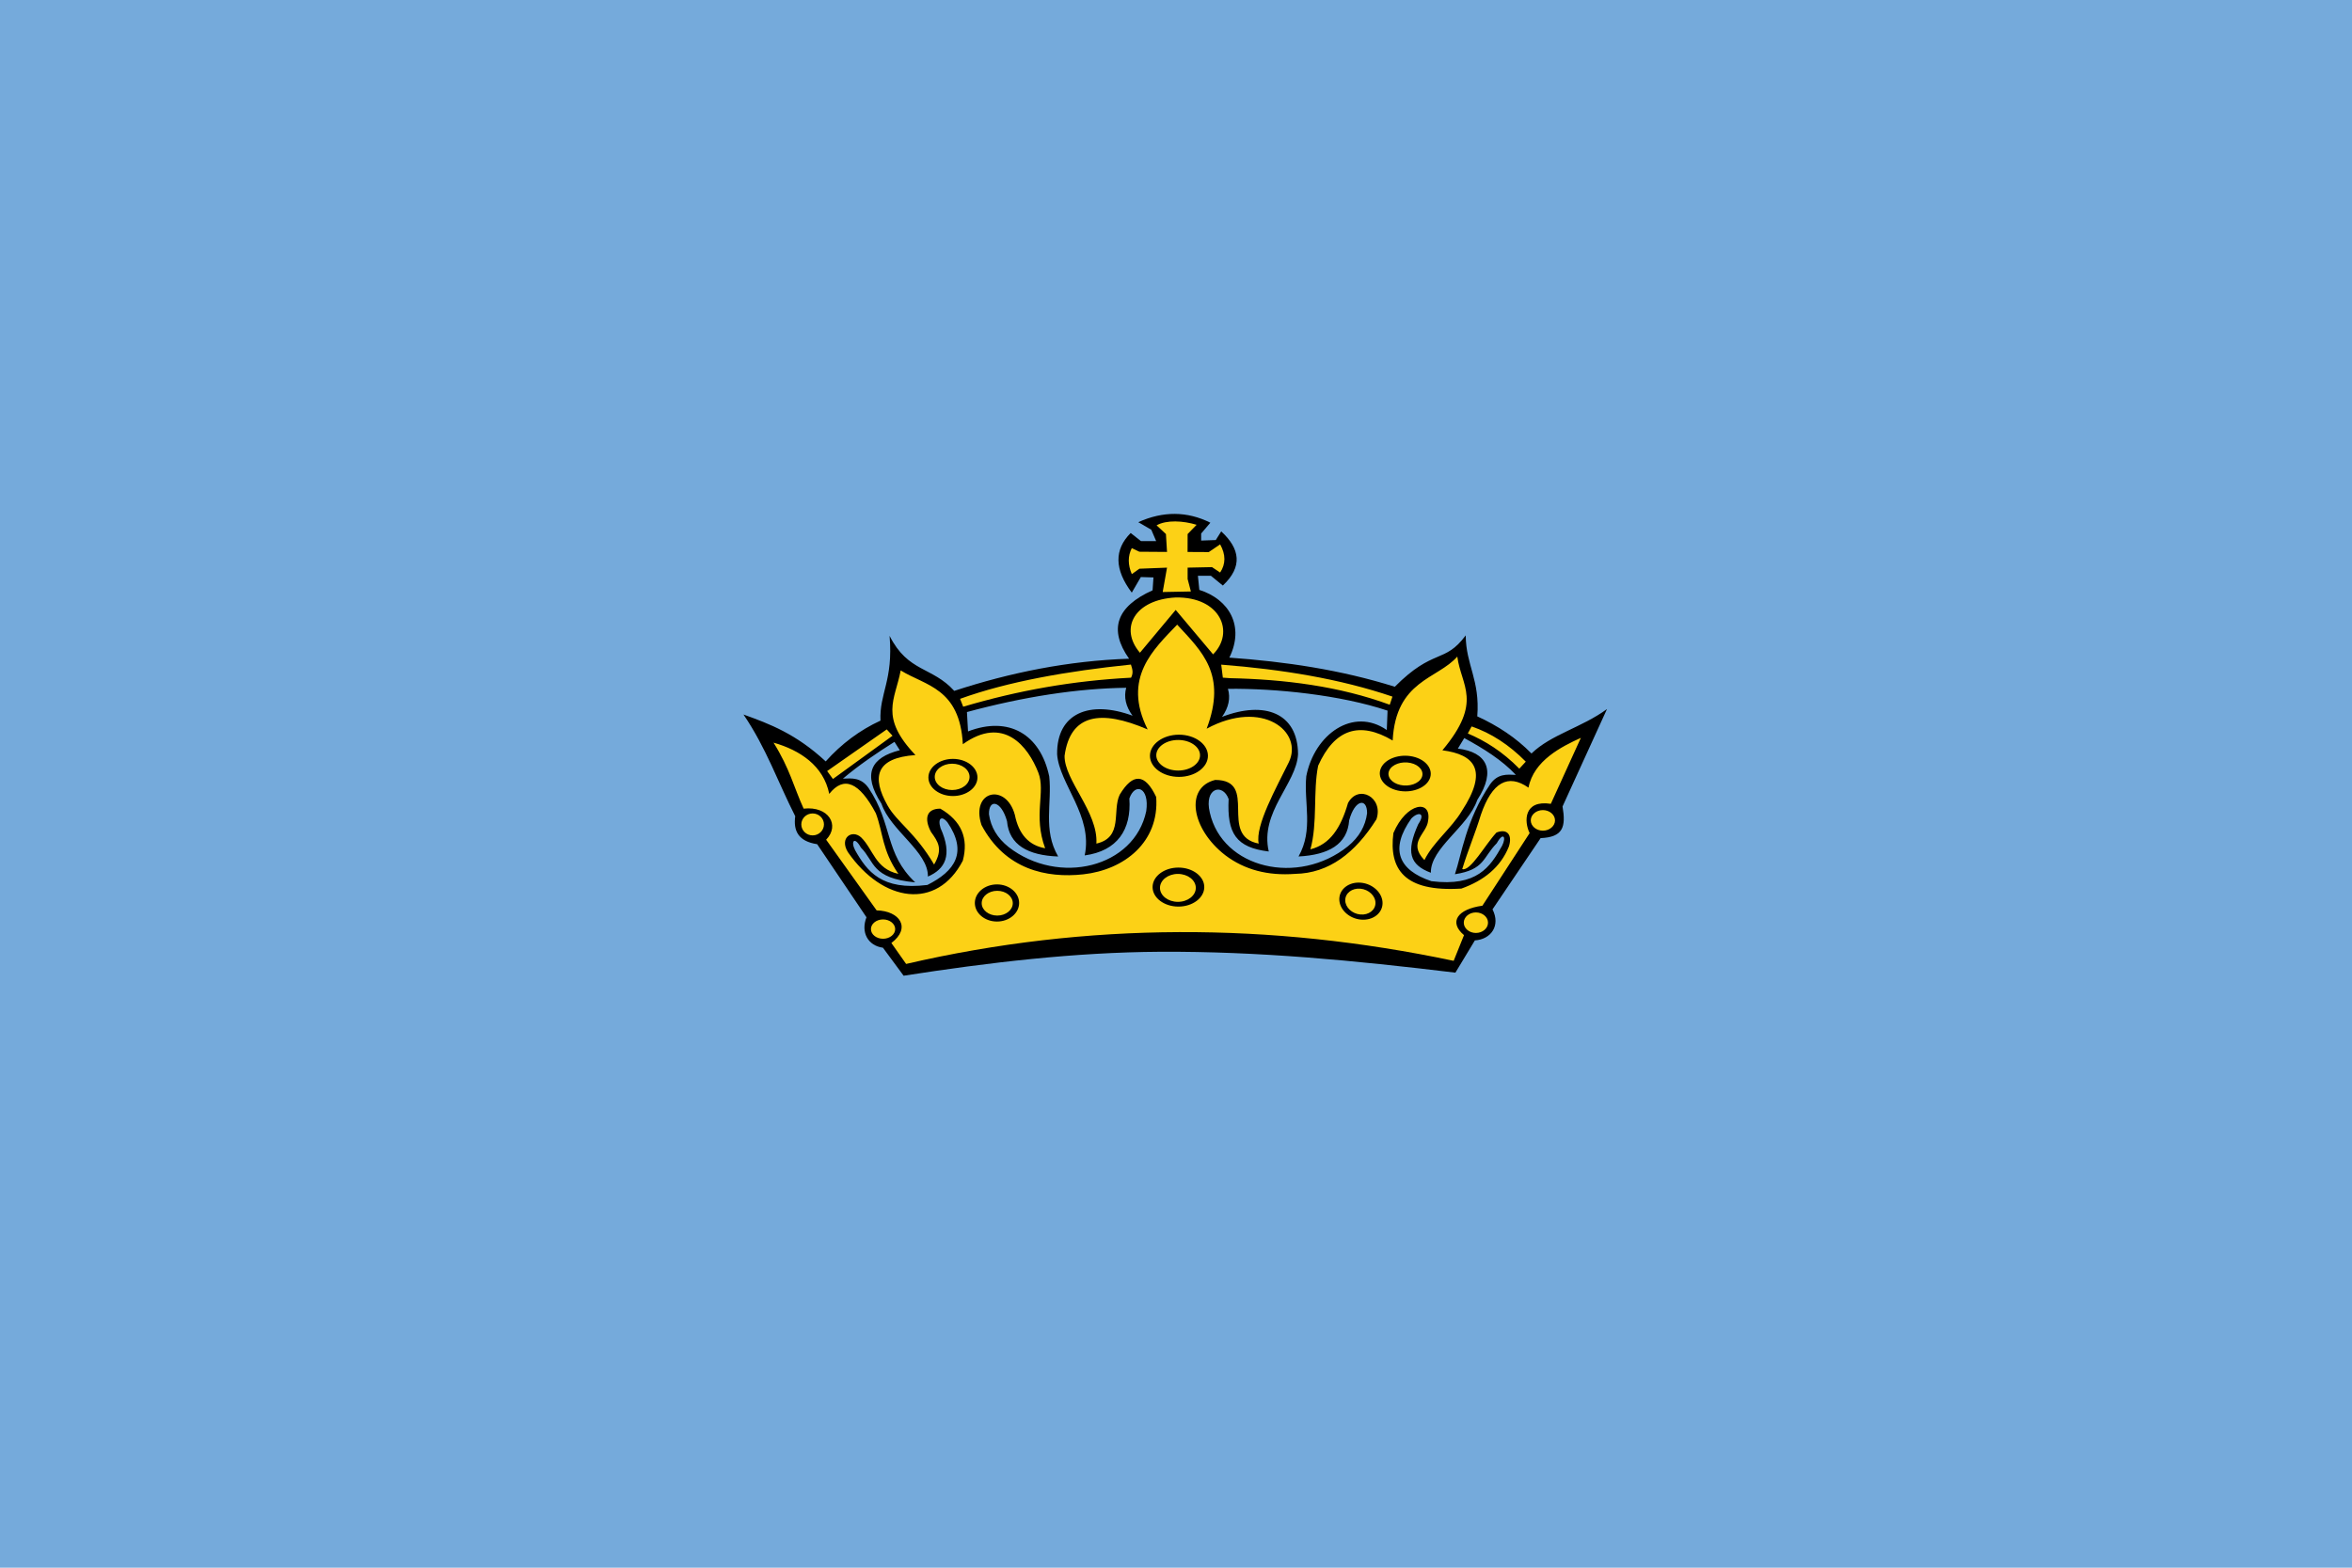 <?xml version="1.0" encoding="UTF-8" standalone="yes"?>
<svg xmlns="http://www.w3.org/2000/svg" xmlns:xlink="http://www.w3.org/1999/xlink" version="1.0" x="0" y="0" width="360" height="240">
<rect width="360" height="240" x="0" y="0" fill="#75aadb"/>
<circle cx="180" cy="120" r="90" fill="#75aadb"/>
<g transform="translate(180,120)">
<g transform="scale(0.435)">
<g transform="translate(-172,-95)">

<g transform="translate(-102,0)"><path style="fill:#000;fill-rule:evenodd;stroke:none" d="M 350.99 60.83 C 331.91 54.84 312.43 51.99 292.77 50.58 C 298.21 39.52 292.73 30.07 282.21 26.74 L 281.71 21.78 L 286.29 21.78 L 290.48 25.21 C 297.57 18.56 296.52 12.23 289.91 6.15 L 288 9.2 L 282.85 9.38 L 282.85 6.91 L 286.09 3.09 C 277.92 -0.97 269.47 -1.03 260.73 2.91 L 265.31 5.58 L 267.02 9.58 L 261.68 9.58 L 258.06 6.72 C 252.19 12.57 252.32 19.56 258.44 27.7 L 261.63 22.22 L 266.07 22.36 L 265.76 26.89 C 252.99 32.62 250.23 40.65 257.49 50.96 C 236.07 51.69 215.67 55.83 195.97 62.28 C 188.17 53.68 179.73 55.8 173.22 42.91 C 174.57 58.63 169.57 63.18 170.02 72.75 C 162.74 76.1 156.31 80.89 150.74 87.1 C 140.34 77.44 131.06 73.92 121.81 70.6 C 129.81 82.32 133.95 94.46 140.02 106.39 C 139.34 111.42 140.98 115.21 147.74 116.24 L 165.09 141.96 C 163.02 147.24 165.59 151.96 170.88 152.67 L 178.16 162.53 C 208.16 157.86 238.38 154.27 268.38 154.1 C 303.09 153.91 336.74 157.15 372.31 161.45 L 379.16 150.1 C 384.8 149.74 388.3 144.96 385.37 139.17 L 402.3 114.1 C 410.23 113.75 411.23 110.18 410.01 102.96 L 425.65 68.68 C 416.8 75.18 406.01 77.6 399.08 84.32 C 393.64 78.75 387.17 74.53 380.01 71.25 C 381.01 58.32 376.01 53.32 375.94 42.75 C 368.48 52.84 364.66 47.09 350.99 60.83 L 350.99 60.83 z M 359.23 109.22 C 361.99 105.13 359.22 104.72 356.82 107.18 C 349.18 117.94 352.16 125.34 363.87 129.26 C 379.93 131.25 384.5 124.31 388.72 116.83 C 390.33 113.69 389.14 111.79 386.87 115.9 C 381.91 120.86 382.74 125.18 372.14 126.81 C 374.51 119.88 375.91 107.95 384.56 95.11 C 387.21 91.38 390.39 91.7 393.58 91.84 C 388.72 86.66 382.3 82.62 375.43 78.89 L 373.18 82.6 C 383.27 83.79 386.86 90.14 380.01 100.66 C 376.86 110.09 363.48 117.58 363.68 126.29 C 356.14 123.5 354.89 118.89 359.23 109.22 L 359.23 109.22 z M 292.27 61.56 C 293.23 64.82 292.54 68.11 290.2 71.43 C 305.14 65.65 316.88 70.05 316.94 84.57 C 316.4 94.98 303.43 104.92 306.64 118.81 C 295.16 117.42 291.91 112.48 292.52 100.35 C 290.46 94.63 283.8 96.35 285.89 105.08 C 290.33 124.82 316.99 131.04 334.51 116.96 C 338.41 113.77 340.65 109.89 341.24 105.33 C 341.27 99.79 336.88 100.49 334.93 107.86 C 334.31 116.26 327.75 120.01 317.12 120.56 C 322.44 111.08 318.93 101.73 319.84 92.31 C 322.73 77.52 336.35 67.86 348.17 76.06 L 348.44 69.24 C 331.99 63.75 309.29 61.37 292.27 61.56 L 292.27 61.56 z M 256.48 61.18 C 255.58 64.46 256.32 67.74 258.71 71.02 C 243.68 65.47 232.01 70.05 232.17 84.57 C 232.87 94.97 244.87 106.25 241.87 120.19 C 253.33 118.63 258.37 111.13 257.59 100.16 C 259.57 94.41 264.73 96.25 263.53 104.61 C 259.39 124.41 232.83 131.04 215.09 117.23 C 211.15 114.1 208.84 110.25 208.19 105.71 C 208.07 100.16 212.49 100.8 214.54 108.14 C 215.28 116.53 221.91 120.18 232.54 120.57 C 227.07 111.17 230.44 101.77 229.39 92.36 C 226.28 77.62 215.23 70.99 200.82 76.55 L 200.44 69.73 C 220.42 64.33 239.33 61.41 256.49 61.19 L 256.48 61.18 z M 191.15 110.55 C 190.02 106.87 191.7 106.19 193.56 108.51 C 200.75 119.05 196.28 125.7 186.51 130.59 C 170.45 132.58 165.31 125.84 161.09 118.35 C 159.47 115.22 160.86 113.32 163.12 117.42 C 168.08 122.39 166.69 128.24 182.24 129.67 C 171.29 119.3 174.47 109.29 165.82 96.45 C 163.17 92.71 159.98 93.03 156.8 93.17 C 162.56 88.3 168.7 84.16 174.94 80.22 L 176.82 83.17 C 166.72 85.7 163.52 91.47 170.37 102 C 173.52 111.42 186.9 118.91 186.7 127.63 C 192.71 125.03 195.49 120.22 191.15 110.56"/><path style="fill:#fcd116;fill-rule:evenodd;stroke:none" d="M 172.22 75.84 L 151.25 90.5 L 153.29 93.29 L 174.26 78.07 L 172.22 75.84 z M 378.01 74.79 C 384.88 77.14 391.23 81.27 397.08 87.19 L 394.8 89.66 C 388.76 83.53 382.72 79.84 376.68 77.27 L 378.02 74.79 L 378.01 74.79 z M 289.91 53.05 L 290.48 57.63 L 292.96 57.81 C 312.21 58.22 331.49 60.64 349.21 67.16 L 350.16 64.3 C 331.75 58.04 311.37 54.72 289.9 53.05 L 289.91 53.05 z M 198.03 65.08 C 214.86 59 235.66 55.34 258.14 53.02 C 258.69 54.74 259.06 55.92 258.19 57.64 C 237.73 58.71 218.65 62.08 199.12 67.86 L 198.03 65.08 L 198.03 65.08 z M 261.31 48.86 L 273.89 33.79 L 287.05 49.43 C 294.81 41.65 289.63 29.12 273.89 29.41 C 259.52 30.16 253.9 40.18 261.31 48.86 L 261.31 48.86 z M 258.45 12.05 L 261.11 13.31 L 270.84 13.38 L 270.46 7.09 L 267.17 4.02 C 270.72 2.03 276.56 2.4 281.26 3.83 L 278.09 7.09 L 278.07 13.39 L 285.53 13.43 L 289.53 10.72 C 291.53 14.31 291.53 17.61 289.53 20.63 L 286.67 18.73 L 278.09 18.91 L 278.09 22.92 L 279.24 27.3 L 269.32 27.49 L 270.84 18.91 L 261.12 19.29 L 258.45 21.19 C 257.03 17.86 257.03 14.81 258.45 12.04 L 258.45 12.05 z M 177.14 55.09 C 185.79 60.46 197.93 61.24 199 81.05 C 213.35 70.78 221.97 81.82 225.57 91.08 C 228.2 97.84 223.67 106.05 227.96 117.67 C 222.22 116.67 218.67 112.75 217.3 105.92 C 214.21 94.54 201.63 97.36 205.55 109.47 C 213.84 125.16 228.4 128.28 241.42 126.84 C 255.72 125.27 268.19 115.55 267.03 99.63 C 263.12 91.35 258.84 91.07 254.19 98.82 C 251.46 104.56 255.55 113.84 245.99 116.03 C 246.63 104.92 234.7 93.81 234.79 85.15 C 236.79 70.44 247.45 68.71 264.03 75.86 C 254.92 57.69 266.21 47.58 274.41 38.97 C 283.15 48.45 291.99 56.46 284.79 75.59 C 304.4 64.97 318.95 76.66 313.68 87.43 C 309.39 96.21 301.78 109.71 303.1 116.03 C 288.71 113.21 303.28 93.71 287.8 93.62 C 277.06 96.26 279.33 110.84 291.35 120.13 C 298.09 125.23 306.29 127.41 315.95 126.68 C 327.79 126.48 337.05 119.34 344.53 107.47 C 347.13 99.8 338.17 94.97 334.52 101.76 C 332.01 110.44 328.25 116.3 321.29 118.05 C 323.87 108.79 322.18 97.68 324.02 88.61 C 329.79 75.76 338.53 72.81 350.24 79.75 C 351.35 58.5 366.02 58.2 372.98 50.2 C 374.31 60.58 382.12 66.03 367.74 83.19 C 379.11 84.68 383.98 90.2 374.56 104.58 C 370.92 110.7 364.49 115.53 361.41 121.84 C 355.35 115.54 362.27 112.59 362.71 107.96 C 364.02 100.39 355.12 101.47 350.49 112.33 C 348.91 124.9 354.15 133.14 374.43 131.86 C 382.31 129.03 388.18 124.39 391.11 117.11 C 392.44 113.04 390.63 110.63 386.77 112.13 C 382.76 116.41 377.62 125.9 374.72 125 C 376.6 118.73 379.41 112.1 381.29 105.84 C 385.22 94.45 390.8 91.29 398.03 96.34 C 399.85 86.8 409.7 81.88 416.46 78.81 L 405.89 102.03 C 396.34 100.57 396.42 108.23 398.43 112.34 L 381.81 137.89 C 373.1 139.07 369.84 143.61 375.34 148.25 L 371.7 157.29 C 307.12 143.67 242.89 143.59 179.04 158.38 L 173.85 151.01 C 180.86 145.73 176.86 139.72 168.66 139.53 L 150.9 114.66 C 155.86 109.54 151.74 102.74 142.98 103.73 C 139.45 95.99 138.15 89.73 132.39 80.5 C 141.68 83.14 149.99 88.61 151.99 98.54 C 157.09 92.08 162.56 94.36 168.39 105.37 C 171.03 112.47 170.52 118.28 176.31 126.68 C 168.11 124.86 167.57 118.12 163.2 113.84 C 160.01 110.93 155.45 114.02 158.55 119.03 C 170.8 136.7 189.84 139.62 198.99 122.04 C 201.09 114.11 198.45 108.01 191.07 103.73 C 186.15 103.73 185.33 107.28 187.79 111.92 C 190.34 115.47 192.07 117.93 188.88 123.4 C 182.28 112.14 175.85 108.57 172.49 102.59 C 166.89 92.63 168.26 85.86 182.32 84.87 C 169.53 71.44 175.18 65.43 177.13 55.09 L 177.14 55.09 z M 356.55 87.65 C 359.69 88.34 361.44 90.65 360.45 92.79 C 359.46 94.92 356.08 96.1 352.94 95.4 C 349.8 94.71 348.04 92.4 349.04 90.27 C 350.03 88.13 353.4 86.96 356.54 87.65 L 356.55 87.65 z M 357.38 85.41 C 362.09 86.48 364.71 90.04 363.23 93.32 C 361.74 96.61 356.68 98.41 351.97 97.34 C 347.27 96.27 344.64 92.72 346.12 89.43 C 347.61 86.15 352.67 84.34 357.38 85.41 L 357.38 85.41 z M 403.09 104.24 C 405.44 104.24 407.36 105.87 407.36 107.86 C 407.36 109.85 405.44 111.48 403.09 111.48 C 400.75 111.48 398.83 109.85 398.83 107.86 C 398.83 105.87 400.75 104.24 403.09 104.24 z M 379.52 140.25 C 381.87 140.25 383.79 141.87 383.79 143.86 C 383.79 145.86 381.87 147.48 379.52 147.48 C 377.18 147.48 375.26 145.86 375.26 143.86 C 375.26 141.87 377.18 140.25 379.52 140.25 z M 339.07 129.79 C 343.26 130.17 346.68 133.4 346.68 136.97 C 346.68 140.55 343.26 143.16 339.07 142.78 C 334.88 142.41 331.46 139.18 331.46 135.6 C 331.46 132.03 334.88 129.41 339.07 129.79 z M 338.87 131.9 C 341.8 132.16 344.19 134.42 344.19 136.92 C 344.19 139.42 341.8 141.24 338.87 140.98 C 335.94 140.72 333.55 138.46 333.55 135.96 C 333.55 133.46 335.94 131.64 338.87 131.9 z M 275.04 77.7 C 280.66 77.7 285.24 81.04 285.24 85.13 C 285.24 89.21 280.66 92.55 275.04 92.55 C 269.42 92.55 264.83 89.22 264.83 85.13 C 264.83 81.04 269.42 77.7 275.04 77.7 z M 274.76 79.56 C 279 79.56 282.46 81.97 282.46 84.94 C 282.46 87.9 279 90.32 274.76 90.32 C 270.52 90.32 267.06 87.9 267.06 84.94 C 267.06 81.97 270.52 79.56 274.76 79.56 z M 274.85 124.47 C 279.86 124.47 283.95 127.55 283.95 131.33 C 283.95 135.11 279.86 138.2 274.85 138.2 C 269.84 138.2 265.76 135.11 265.76 131.33 C 265.76 127.55 269.84 124.47 274.85 124.47 z M 274.66 126.7 C 278.14 126.7 280.97 128.9 280.97 131.61 C 280.97 134.32 278.14 136.53 274.66 136.53 C 271.19 136.53 268.36 134.32 268.36 131.61 C 268.36 128.91 271.19 126.7 274.66 126.7 z M 195.24 87.91 C 198.61 87.91 201.36 89.99 201.36 92.55 C 201.36 95.1 198.61 97.18 195.24 97.18 C 191.86 97.18 189.11 95.1 189.11 92.55 C 189.11 89.99 191.86 87.91 195.24 87.91 z M 195.51 86.22 C 200.27 86.22 204.14 89.16 204.14 92.76 C 204.14 96.36 200.27 99.29 195.51 99.29 C 190.76 99.29 186.88 96.36 186.88 92.76 C 186.88 89.16 190.76 86.22 195.51 86.22 z M 211.01 130.39 C 215.3 130.39 218.8 133.33 218.8 136.93 C 218.8 140.52 215.3 143.46 211.01 143.46 C 206.72 143.46 203.22 140.53 203.22 136.93 C 203.22 133.33 206.72 130.39 211.01 130.39 z M 211.1 132.64 C 214.12 132.64 216.57 134.59 216.57 137 C 216.57 139.4 214.12 141.36 211.1 141.36 C 208.09 141.36 205.63 139.4 205.63 137 C 205.63 134.59 208.09 132.64 211.1 132.64 z M 170.92 142.72 C 173.27 142.72 175.19 144.25 175.19 146.12 C 175.19 147.99 173.27 149.52 170.92 149.52 C 168.57 149.52 166.66 148 166.66 146.12 C 166.66 144.25 168.57 142.72 170.92 142.72 z M 146.15 105.42 C 148.34 105.42 150.13 107.15 150.13 109.28 C 150.13 111.41 148.34 113.14 146.15 113.14 C 143.95 113.14 142.16 111.41 142.16 109.28 C 142.16 107.15 143.95 105.42 146.15 105.42"/></g>
</g>
</g>
</g>
</svg>